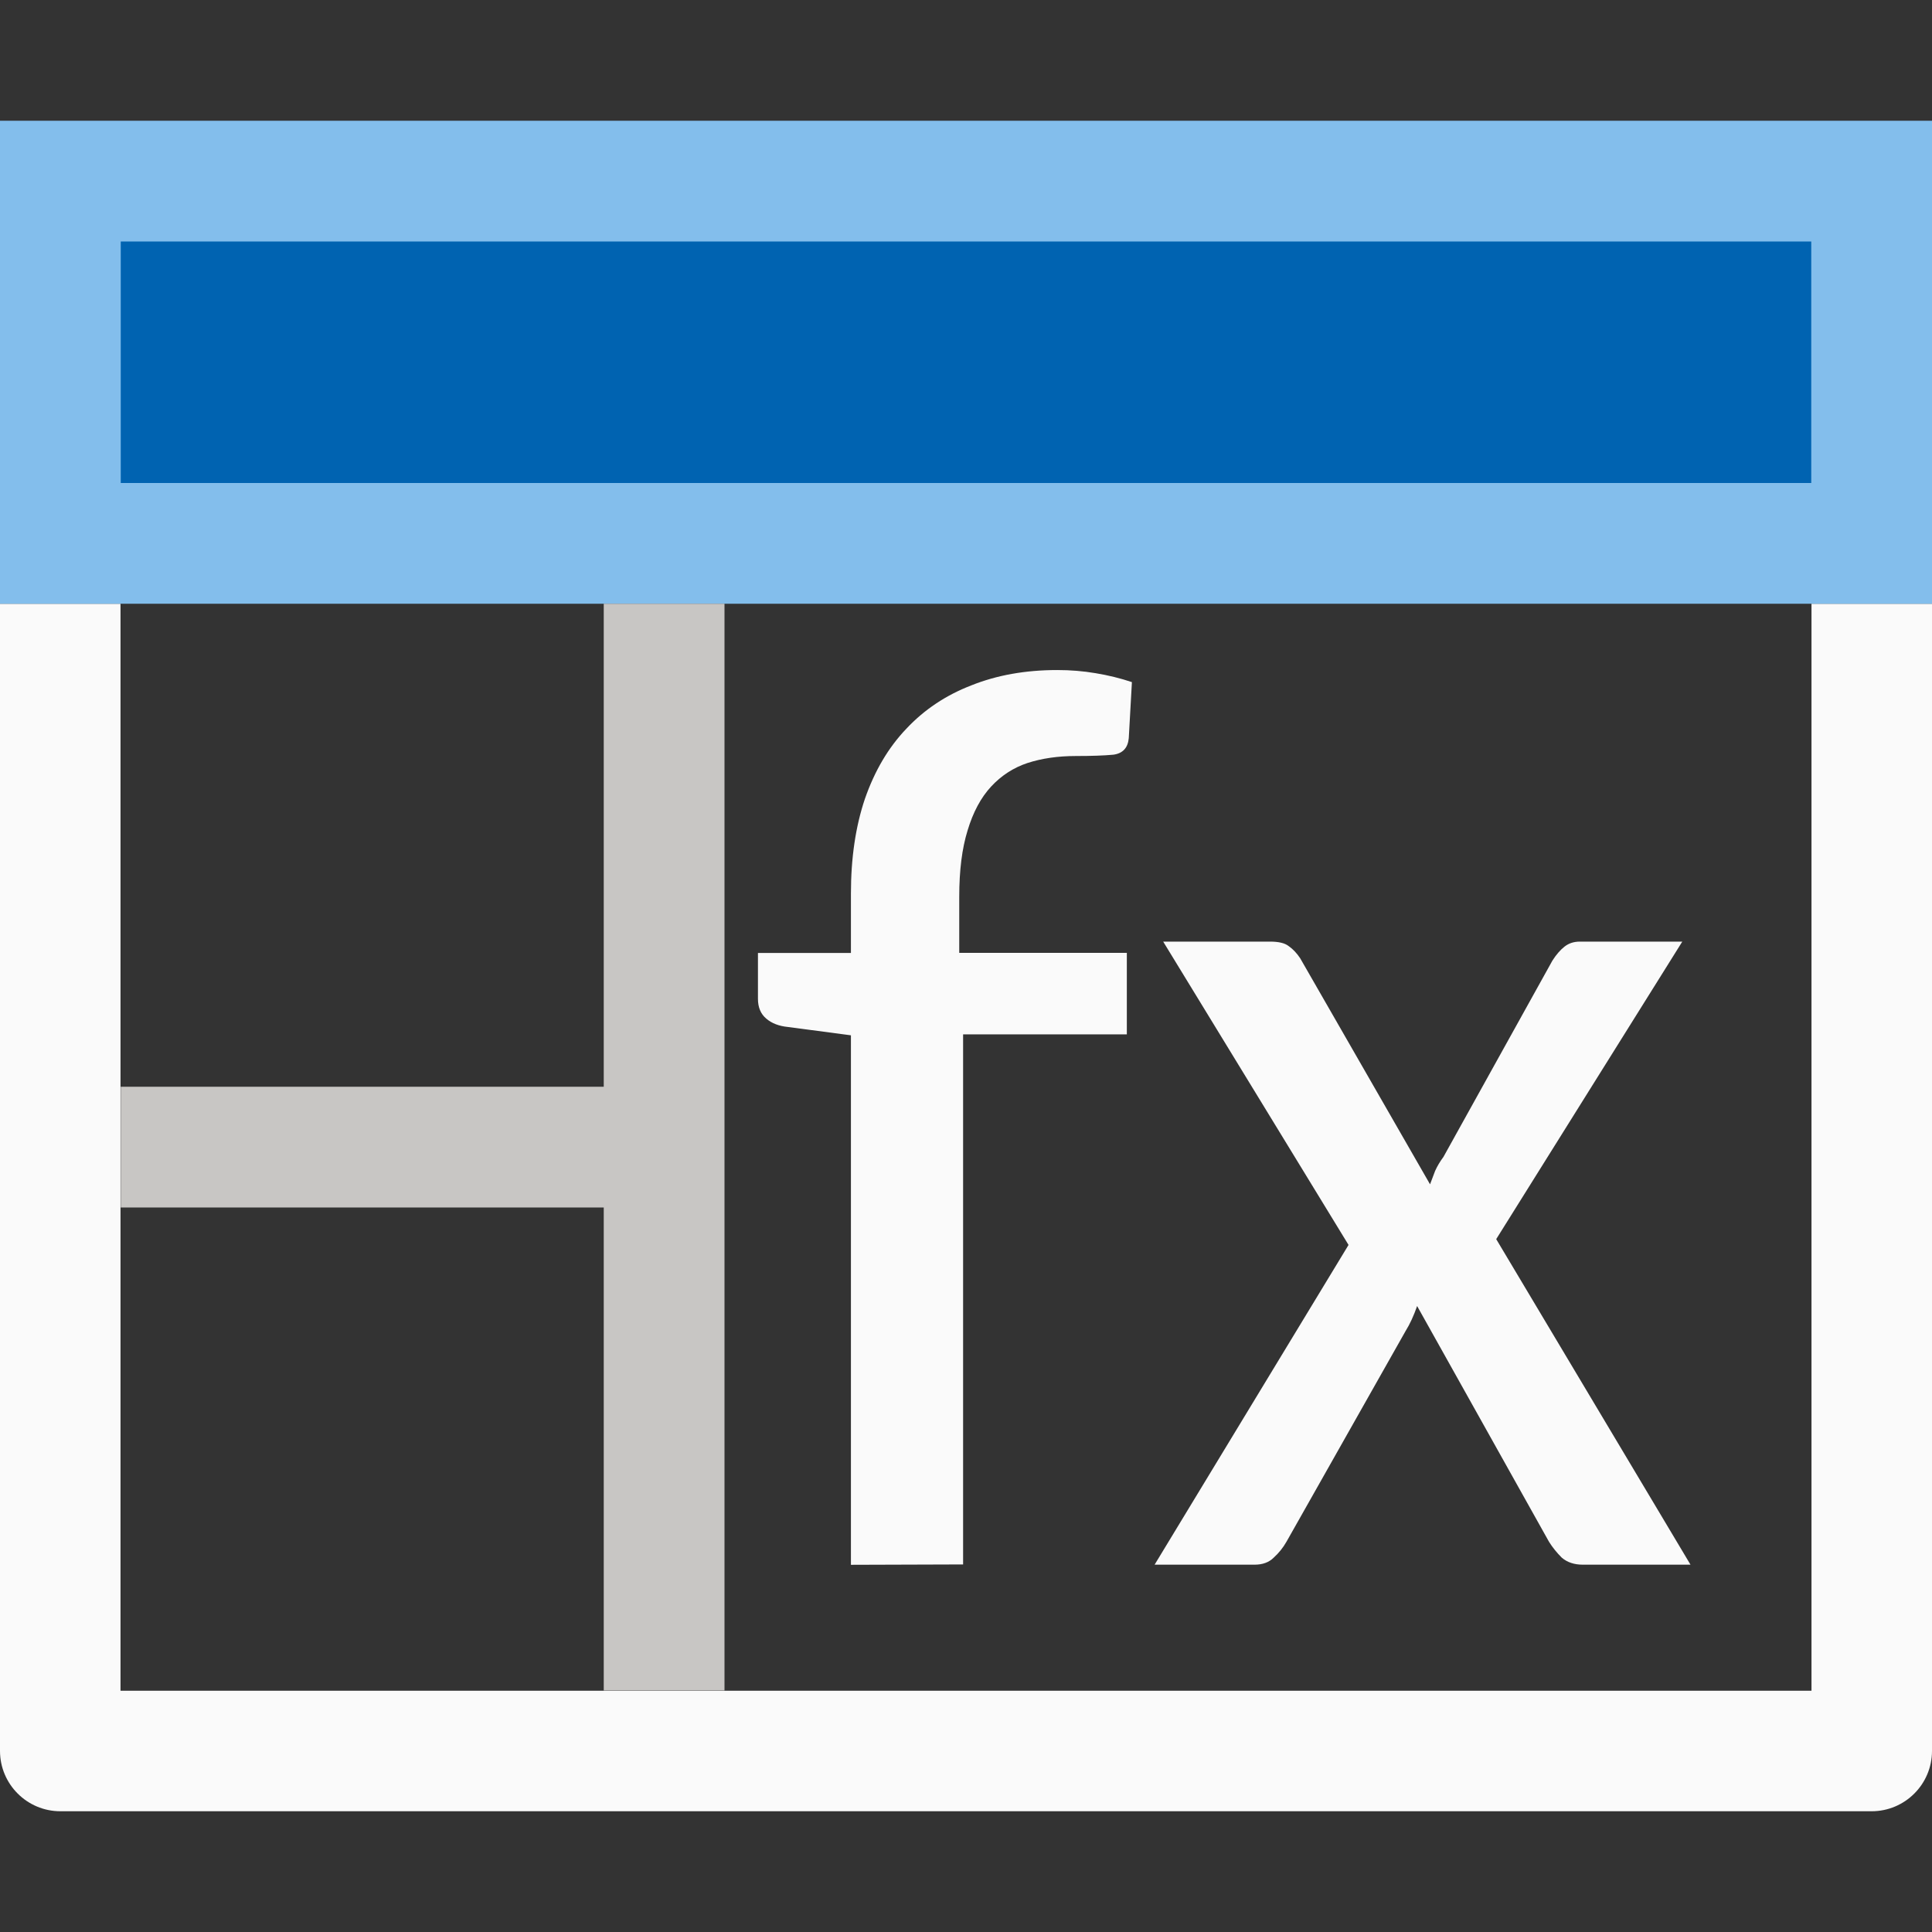 <svg viewBox="0 0 16 16" xmlns="http://www.w3.org/2000/svg">
<rect x="0" y="0" width="16" height="16" fill="#333333" stroke="none"/>
/&amp;amp;amp;amp;gt;<path d="m0 5v9.5c-0.0.276.224.5.5.5h15c.276 0.0.5-.224.5-.5v-9.5h-.998v9.002h-14.004v-9.002z" fill="#fafafa"/><path d="m0 1h16v4h-16z" fill="#83beec"/><g fill="#fafafa" stroke-width=".27"><path d="m7.047 12.959v-4.385l-.522-.069q-.111-.011-.179-.069-.069-.058-.069-.164v-.38h.77v-.491q0-.443.116-.786.121-.348.343-.58.222-.237.538-.359.317-.127.712-.127.164 0 .317.026.158.026.301.074l-.026.464q-.011.121-.127.137-.116.011-.311.011-.222 0-.401.058-.174.058-.301.195-.127.137-.195.364-.069.222-.069.549v.464h1.388v.675h-1.356v4.39z"/><path d="m11.168 10.31-1.535-2.512h.886q.106 0 .153.037.053.037.095.1l1.076 1.873q.021-.058.042-.111.026-.058.069-.116l.902-1.625q.047-.074.1-.116.053-.042.127-.042h.849l-1.541 2.464 1.609 2.696h-.892q-.106 0-.174-.058-.063-.063-.106-.132l-1.092-1.952q-.042.121-.095.206l-.987 1.746q-.042.074-.106.132-.058.058-.158.058h-.828z"/></g><path d="m5 5v4h-4v1h4v4h1v-4-1-4z" fill="#c8c6c4"/><path d="m1 2h14v2h-14z" fill="#0063b1" stroke-width=".661"/></svg>